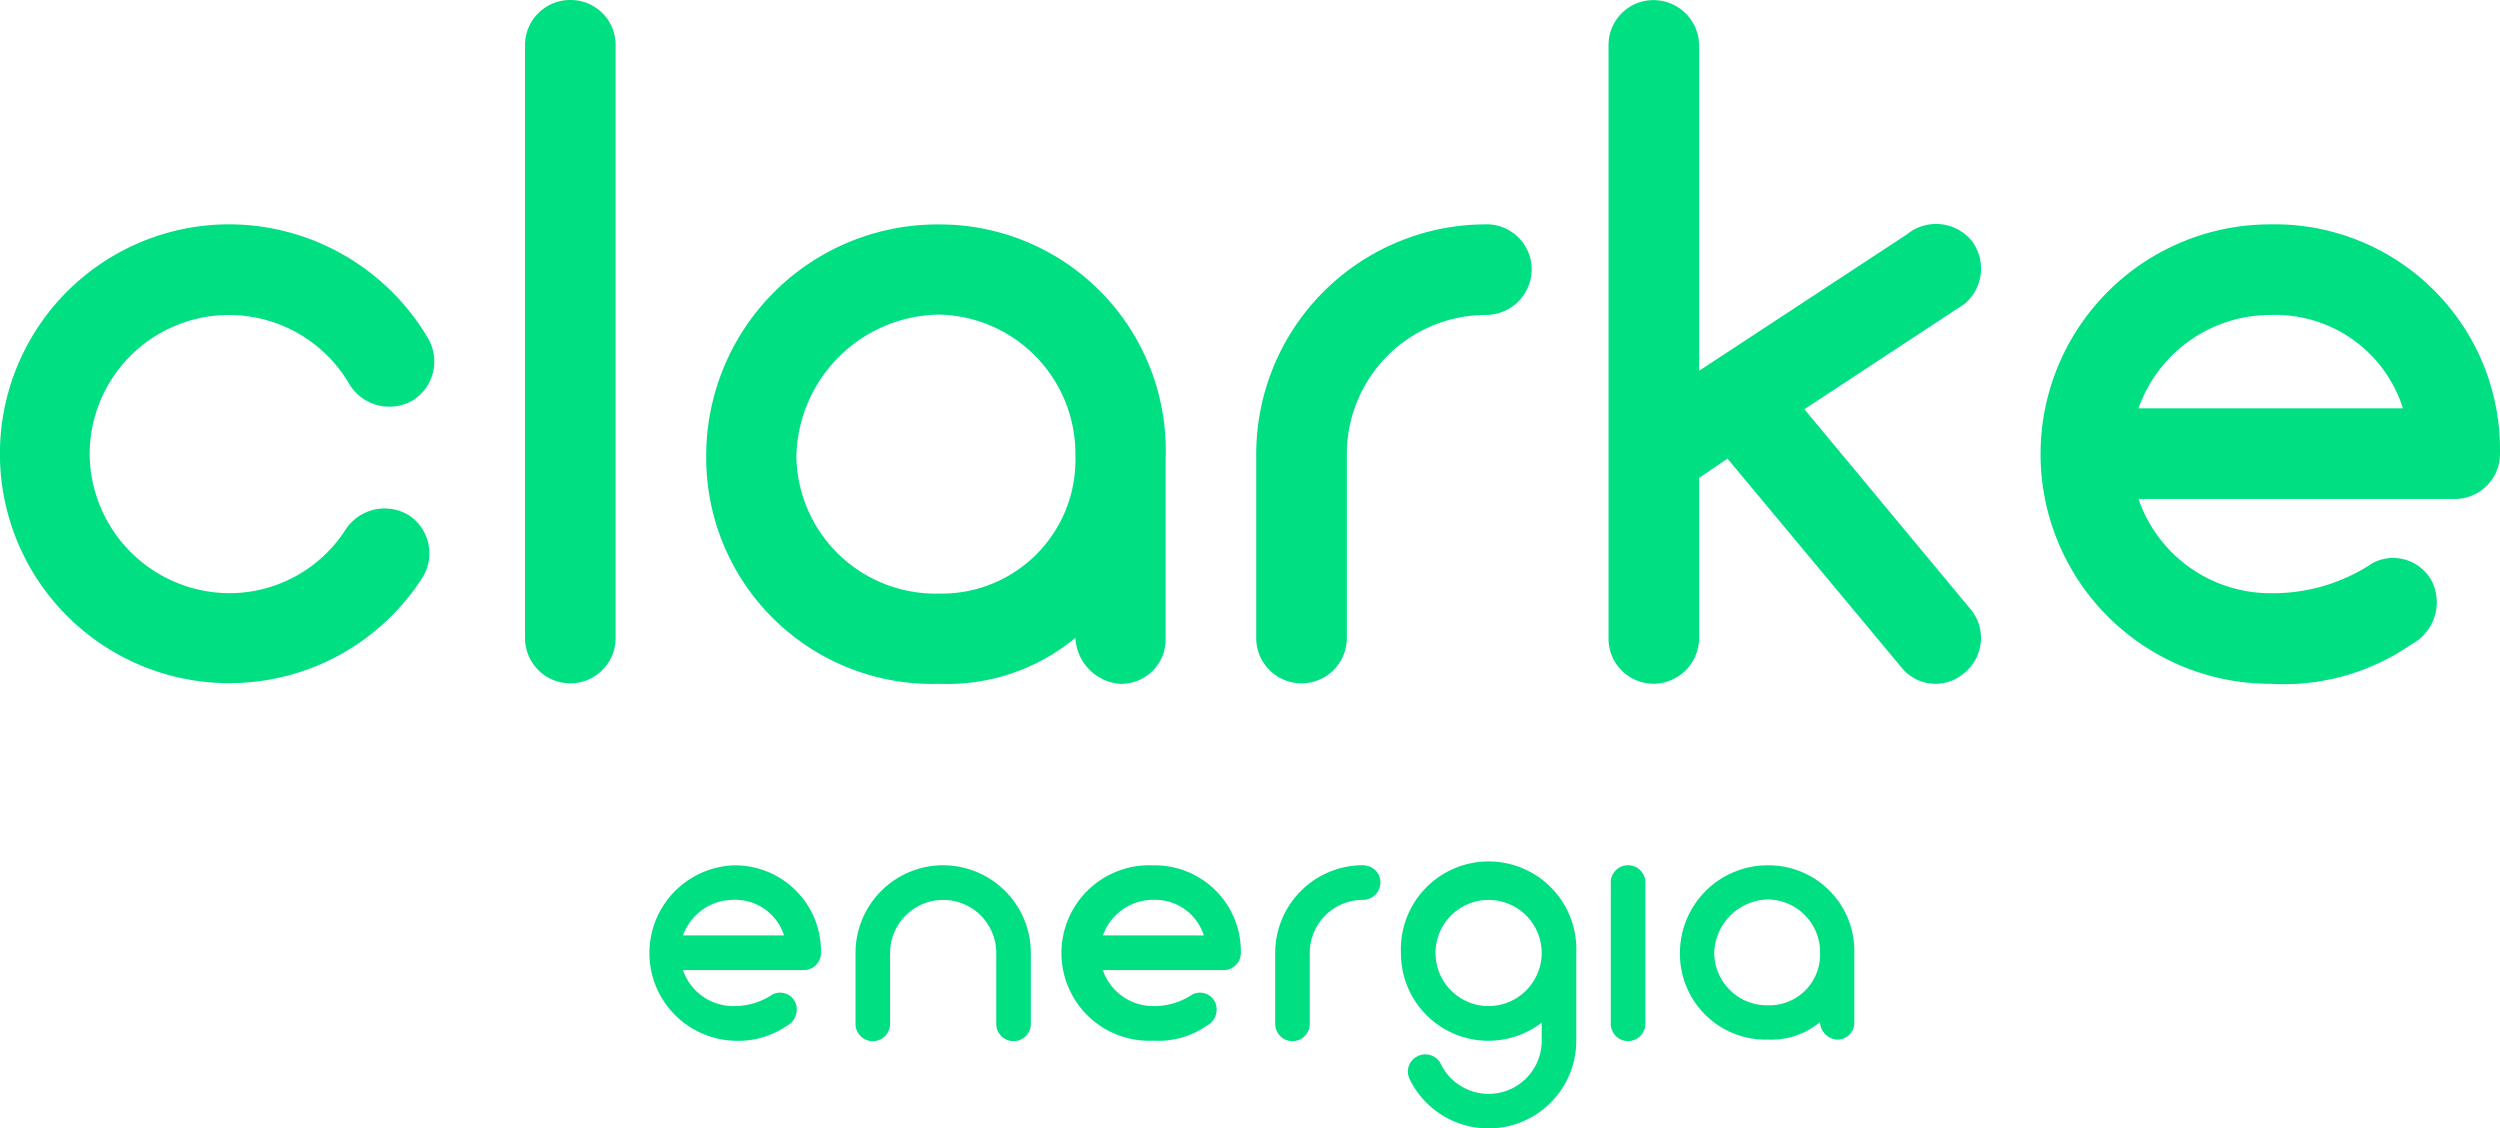 <svg xmlns="http://www.w3.org/2000/svg" width="99.708" height="45" viewBox="0 0 99.708 45"><path d="M710.8,94.264a5.593,5.593,0,0,0,5.548,5.548,5.51,5.51,0,0,0,4.672-2.556,1.861,1.861,0,0,1,2.518-.547,1.819,1.819,0,0,1,.511,2.518,9.15,9.15,0,1,1-7.7-14.126,9.227,9.227,0,0,1,7.957,4.563,1.833,1.833,0,0,1-.658,2.482,1.866,1.866,0,0,1-2.482-.657A5.557,5.557,0,0,0,710.8,94.264Zm19.188-18.11a1.8,1.8,0,0,0-1.825,1.789V101.6a1.807,1.807,0,1,0,3.614,0V77.943A1.792,1.792,0,0,0,729.989,76.154Zm23.725,18.238v7.2a1.774,1.774,0,0,1-1.836,1.835,1.933,1.933,0,0,1-1.762-1.835,8.011,8.011,0,0,1-5.435,1.835,9.017,9.017,0,0,1-9.29-9.033,9.23,9.23,0,0,1,9.29-9.289A9.016,9.016,0,0,1,753.715,94.392Zm-3.6,0a5.551,5.551,0,0,0-5.435-5.691,5.768,5.768,0,0,0-5.691,5.691,5.55,5.55,0,0,0,5.691,5.435A5.332,5.332,0,0,0,750.116,94.392Zm16.375-9.29a9.168,9.168,0,0,0-9.162,9.162V101.6a1.807,1.807,0,1,0,3.614,0V94.264a5.546,5.546,0,0,1,5.549-5.548,1.83,1.83,0,0,0,1.824-1.825A1.8,1.8,0,0,0,766.491,85.1Zm19.344.621a1.837,1.837,0,0,0-2.556-.22l-8.286,5.439V77.947a1.823,1.823,0,0,0-1.824-1.789,1.792,1.792,0,0,0-1.789,1.789V101.6a1.8,1.8,0,0,0,1.789,1.824,1.829,1.829,0,0,0,1.824-1.824V95.213l1.132-.767,6.935,8.323a1.742,1.742,0,0,0,2.518.218,1.793,1.793,0,0,0,.256-2.518l-6.643-7.994,6.387-4.2A1.837,1.837,0,0,0,785.836,85.723Zm21.1,8.541a1.8,1.8,0,0,1-1.825,1.789H792.513a5.565,5.565,0,0,0,5.256,3.76,7.169,7.169,0,0,0,4.089-1.205,1.745,1.745,0,0,1,2.409.84,1.9,1.9,0,0,1-.876,2.409,8.937,8.937,0,0,1-5.621,1.569,9.162,9.162,0,0,1,0-18.324A8.988,8.988,0,0,1,806.932,94.264Zm-3.87-1.825a5.339,5.339,0,0,0-5.292-3.723,5.58,5.58,0,0,0-5.256,3.723Zm-63.093,21.723a.687.687,0,0,1-.7.682h-4.807a2.123,2.123,0,0,0,2.006,1.436,2.737,2.737,0,0,0,1.56-.46.666.666,0,0,1,.919.32.725.725,0,0,1-.334.92,3.411,3.411,0,0,1-2.145.6,3.5,3.5,0,0,1,0-6.993A3.43,3.43,0,0,1,739.968,114.161Zm-1.476-.7a2.038,2.038,0,0,0-2.021-1.42,2.13,2.13,0,0,0-2.006,1.42Zm6.352-2.8a3.5,3.5,0,0,0-3.5,3.5v2.8a.69.69,0,1,0,1.379,0v-2.8a2.117,2.117,0,1,1,4.234,0v2.8a.69.69,0,1,0,1.379,0v-2.8A3.5,3.5,0,0,0,744.844,110.664Zm11.869,3.5a.686.686,0,0,1-.7.682h-4.806a2.123,2.123,0,0,0,2.006,1.436,2.736,2.736,0,0,0,1.559-.46.667.667,0,0,1,.92.32.727.727,0,0,1-.334.92,3.411,3.411,0,0,1-2.145.6,3.5,3.5,0,1,1,0-6.993A3.43,3.43,0,0,1,756.713,114.161Zm-1.477-.7a2.038,2.038,0,0,0-2.019-1.42,2.13,2.13,0,0,0-2.006,1.42Zm6.346-2.8a3.5,3.5,0,0,0-3.5,3.5v2.8a.69.69,0,1,0,1.379,0v-2.8a2.117,2.117,0,0,1,2.118-2.118.7.7,0,0,0,.7-.7A.687.687,0,0,0,761.583,110.664Zm8.508,3.5v3.5a3.5,3.5,0,0,1-6.645,1.533.681.681,0,0,1,.321-.919.69.69,0,0,1,.919.306,2.118,2.118,0,0,0,4.026-.877v-.766a3.487,3.487,0,0,1-5.614-2.772,3.5,3.5,0,1,1,6.993,0Zm-1.379,0a2.117,2.117,0,1,0-2.117,2.118A2.125,2.125,0,0,0,768.712,114.161Zm3.455-3.5a.687.687,0,0,0-.7.682v5.615a.69.69,0,1,0,1.379,0v-5.615A.684.684,0,0,0,772.167,110.664Zm9.013,3.525v2.73a.674.674,0,0,1-.7.7.735.735,0,0,1-.669-.7,3.036,3.036,0,0,1-2.061.7,3.421,3.421,0,0,1-3.525-3.427,3.5,3.5,0,0,1,3.525-3.525A3.42,3.42,0,0,1,781.18,114.189Zm-1.365,0a2.106,2.106,0,0,0-2.061-2.16,2.189,2.189,0,0,0-2.16,2.16,2.105,2.105,0,0,0,2.16,2.061A2.022,2.022,0,0,0,779.815,114.189Z" transform="translate(-707.224 -76.154)" fill="#00e082"/></svg>